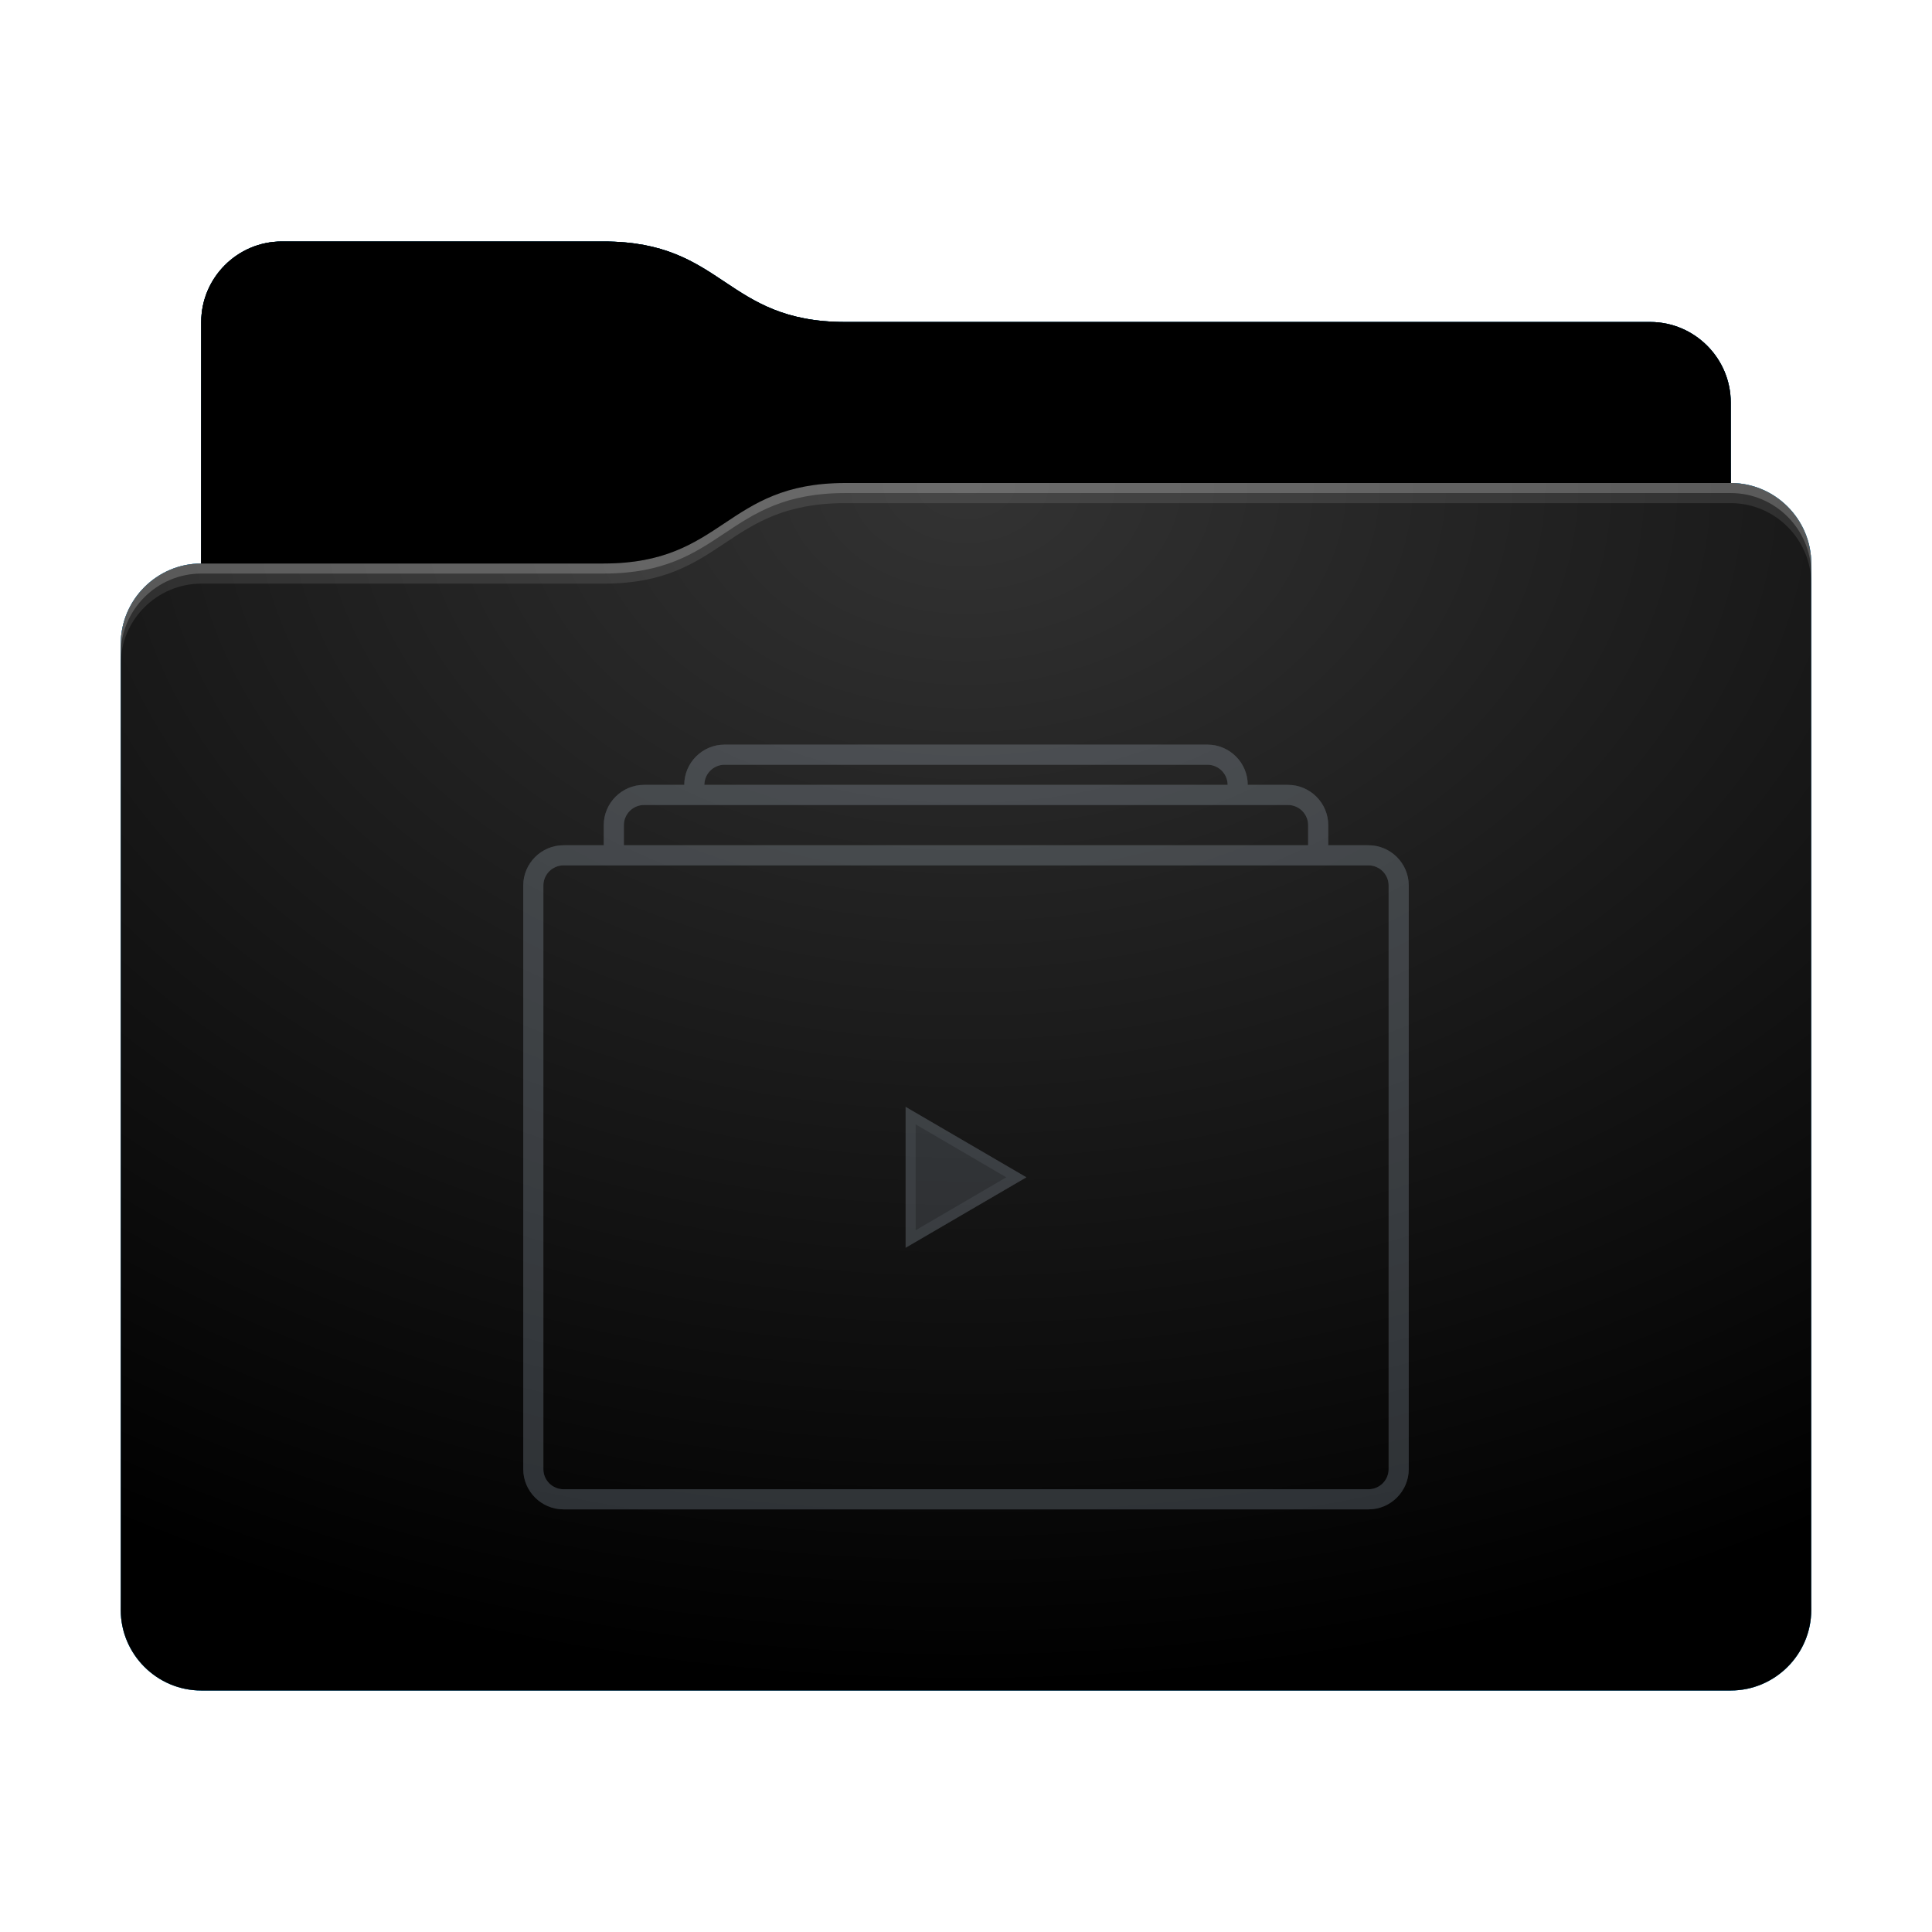 <svg height="96" version="1.1" width="96" xmlns="http://www.w3.org/2000/svg" xmlns:svg="http://www.w3.org/2000/svg" xmlns:xlink="http://www.w3.org/1999/xlink">
<defs id="primary-definitions">
<style id="current-color-scheme" type="text/css">
      .ColorScheme-Text         { color: #232629; }
      .ColorScheme-Background   { color: #eff0f1; }
      .ColorScheme-Highlight    { color: #7ec9f0; }
      .ColorScheme-PositiveText { color: #27ae60; }
      .ColorScheme-NeutralText  { color: #f67400; }
      .ColorScheme-NegativeText { color: #da4453; }
      .ColorScheme-ActiveText   { color: #3daee9; }
      .ColorScheme-Complement   { color: #ffffff; }
      .ColorScheme-Contrast     { color: #000000; }
    </style>
<style id="extended-color-scheme" type="text/css">
      .ExScheme-Black     { color:#3e3e3e; }
      .ExScheme-White     { color:#fcfcfc; }
      .ExScheme-Grey-1    { color:#cfd5d5; }
      .ExScheme-Grey-2    { color:#909c9c; }
      .ExScheme-Grey-3    { color:#536161; }
      .ExScheme-Red-1     { color:#ffafa5; }
      .ExScheme-Red-2     { color:#bf4231; }
      .ExScheme-Red-3     { color:#4d2f2b; }
      .ExScheme-Green-1   { color:#abf9c7; }
      .ExScheme-Green-2   { color:#3bb566; }
      .ExScheme-Green-3   { color:#377d50; }
      .ExScheme-Blue-1    { color:#abdaf9; }
      .ExScheme-Blue-2    { color:#3daefd; }
      .ExScheme-Blue-3    { color:#2b3c4d; }
      .ExScheme-Yellow-1  { color:#faffa5; }
      .ExScheme-Yellow-2  { color:#cac726; }
      .ExScheme-Yellow-3  { color:#4b4d2b; }
      .ExScheme-Orange-1  { color:#ffdaa5; }
      .ExScheme-Orange-2  { color:#ff9701; }
      .ExScheme-Orange-3  { color:#4d372b; }
      .ExScheme-Brown-1   { color:#e9d6bb; }
      .ExScheme-Brown-2   { color:#997657; }
      .ExScheme-Brown-3   { color:#433a35; }
      .ExScheme-Purple-1  { color:#e2abf9; }
      .ExScheme-Purple-2  { color:#b401ff; }
      .ExScheme-Purple-3  { color:#432b4d; }
      .ExScheme-Cyan-1    { color:#b2f2e6; }
      .ExScheme-Cyan-2    { color:#31bfa6; }
      .ExScheme-Cyan-3    { color:#2b4d47; }
      .ExScheme-Magenta-1 { color:#f8a6d8; }
      .ExScheme-Magenta-2 { color:#f00091; }
      .ExScheme-Magenta-3 { color:#770048; }
    </style>
<linearGradient id="uFw">
<stop offset="0"/>
<stop offset="1" stop-opacity="0"/>
</linearGradient>
<linearGradient id="uFx">
<stop offset="0" stop-color="#fff"/>
<stop offset="1" stop-color="#fff" stop-opacity="0"/>
</linearGradient>
<style id="uFy" type="text/css">
        .force-display-for-editing { display: inline !important; }
    </style><style class="remove-if__show-crease" type="text/css">
        .enable-if__show-crease { display: none; }
    </style><style class="remove-if__color-sync-mimes-places" type="text/css">
        .enable-if__color-sync-mimes-places { display: none; }
    </style><radialGradient cx=".5" cy="0" id="uFz" r="1" xlink:href="#uFx"/><linearGradient id="uFA" xlink:href="#uFw" y1="1" y2=".5"/><style class="ColorScheme-Background" fill="currentColor" opacity=".6" type="text/css">
   .ColorScheme-Text           { color:#eff0f1; }
      .ColorScheme-Background     { color:#31363b; }
      .ColorScheme-Highlight      { color:#3daefd; }
      .ColorScheme-ViewBackground { color:#fcfcfc; }
      .ColorScheme-PositiveText   { color:#27ae60; }
      .ColorScheme-NeutralText    { color:#f67400; }
      .ColorScheme-NegativeText   { color:#da4453; }
  </style><path d="m 14,12 c -2.2,0 -4,1.8 -4,4 v 4 8 c -2.2,0 -4,1.8 -4,4 v 48 c 0,2.2 1.8,4 4,4 h 76 c 2.2,0 4,-1.8 4,-4 V 50 32 28 c 0,-2.2 -1.8,-4 -4,-4 v -4 c 0,-2.2 -1.8,-4 -4,-4 H 42 c -6,0 -6,-4 -12,-4 z" id="uFB"></path><path d="m 14,12 c -2.2,0 -4,1.8 -4,4 v 4 8 h 20 c 6,0 6,-4 12,-4 h 44 v -4 c 0,-2.2 -1.8,-4 -4,-4 H 42 c -6,0 -6,-4 -12,-4 z" id="uFC"></path></defs>
<g id="content" transform="translate(0,0)"><use class="sync-color enable-if__color-sync-mimes-places force-display-for-editing ColorScheme-ActiveText" fill="currentColor" href="#uFB"></use><use class="primary-color remove-if__color-sync-mimes-places ColorScheme-ActiveText" fill="currentColor" href="#uFB"></use><use class="ColorScheme-Contrast" fill="currentColor" href="#uFB" opacity=".1"></use><g id="decal" transform="translate(24,32)"><path class="ColorScheme-Background" d="M 12 5 C 10.9 5 10 5.9 10 7 L 8 7 C 6.9 7 6 7.9 6 9 L 6 10 L 4 10 C 2.9 10 2 10.9 2 12 L 2 41 C 2 42.1 2.9 43 4 43 L 44 43 C 45.1 43 46 42.1 46 41 L 46 12 C 46 10.9 45.1 10 44 10 L 42 10 L 42 9 C 42 7.9 41.1 7 40 7 L 38 7 C 38 5.9 37.1 5 36 5 L 12 5 z M 12 6 L 36 6 C 36.55 6 37 6.45 37 7 L 11 7 C 11 6.45 11.45 6 12 6 z M 8 8 L 40 8 C 40.55 8 41 8.45 41 9 L 41 10 L 7 10 L 7 9 C 7 8.45 7.45 8 8 8 z M 4 11 L 44 11 C 44.55 11 45 11.45 45 12 L 45 41 C 45 41.55 44.55 42 44 42 L 4 42 C 3.45 42 3 41.55 3 41 L 3 12 C 3 11.45 3.45 11 4 11 z " fill="currentColor" opacity=".6" stop-color="#000000"/><path class="ColorScheme-Background" d="M 12,5 C 10.9,5 10,5.9 10,7 H 8 C 6.9,7 6,7.9 6,9 v 1 H 4 c -1.1,0 -2,.9 -2,2 v 29 c 0,1.1 .9,2 2,2 h 40 c 1.1,0 2,-.9 2,-2 V 12 c 0,-1.1 -.9,-2 -2,-2 H 42 V 9 C 42,7.9 41.1,7 40,7 H 38 C 38,5.9 37.1,5 36,5 Z m 0,1 h 24 c .55,0 1,.45 1,1 H 11 C 11,6.45 11.45,6 12,6 Z M 8,8 h 32 c .55,0 1,.45 1,1 v 1 H 7 V 9 C 7,8.45 7.45,8 8,8 Z m -4,3 h 40 c .55,0 1,.45 1,1 v 29 c 0,.55 -.45,1 -1,1 H 4 C 3.45,42 3,41.55 3,41 V 12 c 0,-.55 .45,-1 1,-1 z" fill="currentColor" opacity=".6" stop-color="#000000"/><path class="ColorScheme-Background" d="m 21,30 v -7 l 6,3.5 z" fill="currentColor" opacity=".6"/><path class="ColorScheme-Background" d="M 21 23 L 21 30 L 27 26.5 L 21 23 z M 21.5 23.87 L 26 26.5 L 21.5 29.13 L 21.5 23.87 z " fill="currentColor" opacity=".6"/></g><use href="#uFC" opacity=".4"></use><use fill="url(#uFA)" href="#uFC" opacity=".2"></use><path d="m 42,24 c -6,0 -6,4 -12,4 H 10 c -2.2,0 -4,1.8 -4,4 v 48 c 0,2.2 1.8,4 4,4 h 76 c 2.2,0 4,-1.8 4,-4 V 50 32 28 c 0,-2.2 -1.8,-4 -4,-4 z" fill="url(#uFz)" opacity=".2"/><path class="ColorScheme-Contrast" d="m 6,79 v 1 c 0,2.2 1.8,4 4,4 h 76 c 2.2,0 4,-1.8 4,-4 v -1 c 0,2.2 -1.8,4 -4,4 H 10 C 7.8,83 6,81.2 6,79 Z" fill="currentColor" opacity=".1"/><path class="ColorScheme-Contrast" d="M 6,79.5 V 80 c 0,2.2 1.8,4 4,4 h 76 c 2.2,0 4,-1.8 4,-4 v -0.5 c 0,2.2 -1.8,4 -4,4 H 10 c -2.2,0 -4,-1.8 -4,-4 z" fill="currentColor" opacity=".2"/><path d="m 42,24 c -6,0 -6,4 -12,4 H 10 c -2.2,0 -4,1.8 -4,4 v 1 c 0,-2.2 1.8,-4 4,-4 h 20 c 6,0 6,-4 12,-4 h 44 c 2.2,0 4,1.8 4,4 v -1 c 0,-2.2 -1.8,-4 -4,-4 z" fill="#fff" opacity=".1"/><path d="m 42,24 c -6,0 -6,4 -12,4 H 10 c -2.2,0 -4,1.8 -4,4 v 0.5 c 0,-2.2 1.8,-4 4,-4 h 20 c 6,0 6,-4 12,-4 h 44 c 2.2,0 4,1.8 4,4 V 28 c 0,-2.2 -1.8,-4 -4,-4 z" fill="#fff" opacity=".2"/><path d="m 42,23 c -6,0 -6,4 -12,4 H 10 v 1 h 20 c 6,0 6,-4 12,-4 h 44 v -1 z" opacity=".1"/><path d="m 42,23.5 c -6,0 -6,4 -12,4 H 10 V 28 h 20 c 6,0 6,-4 12,-4 h 44 v -0.5 z" opacity=".2"/></g>
</svg>